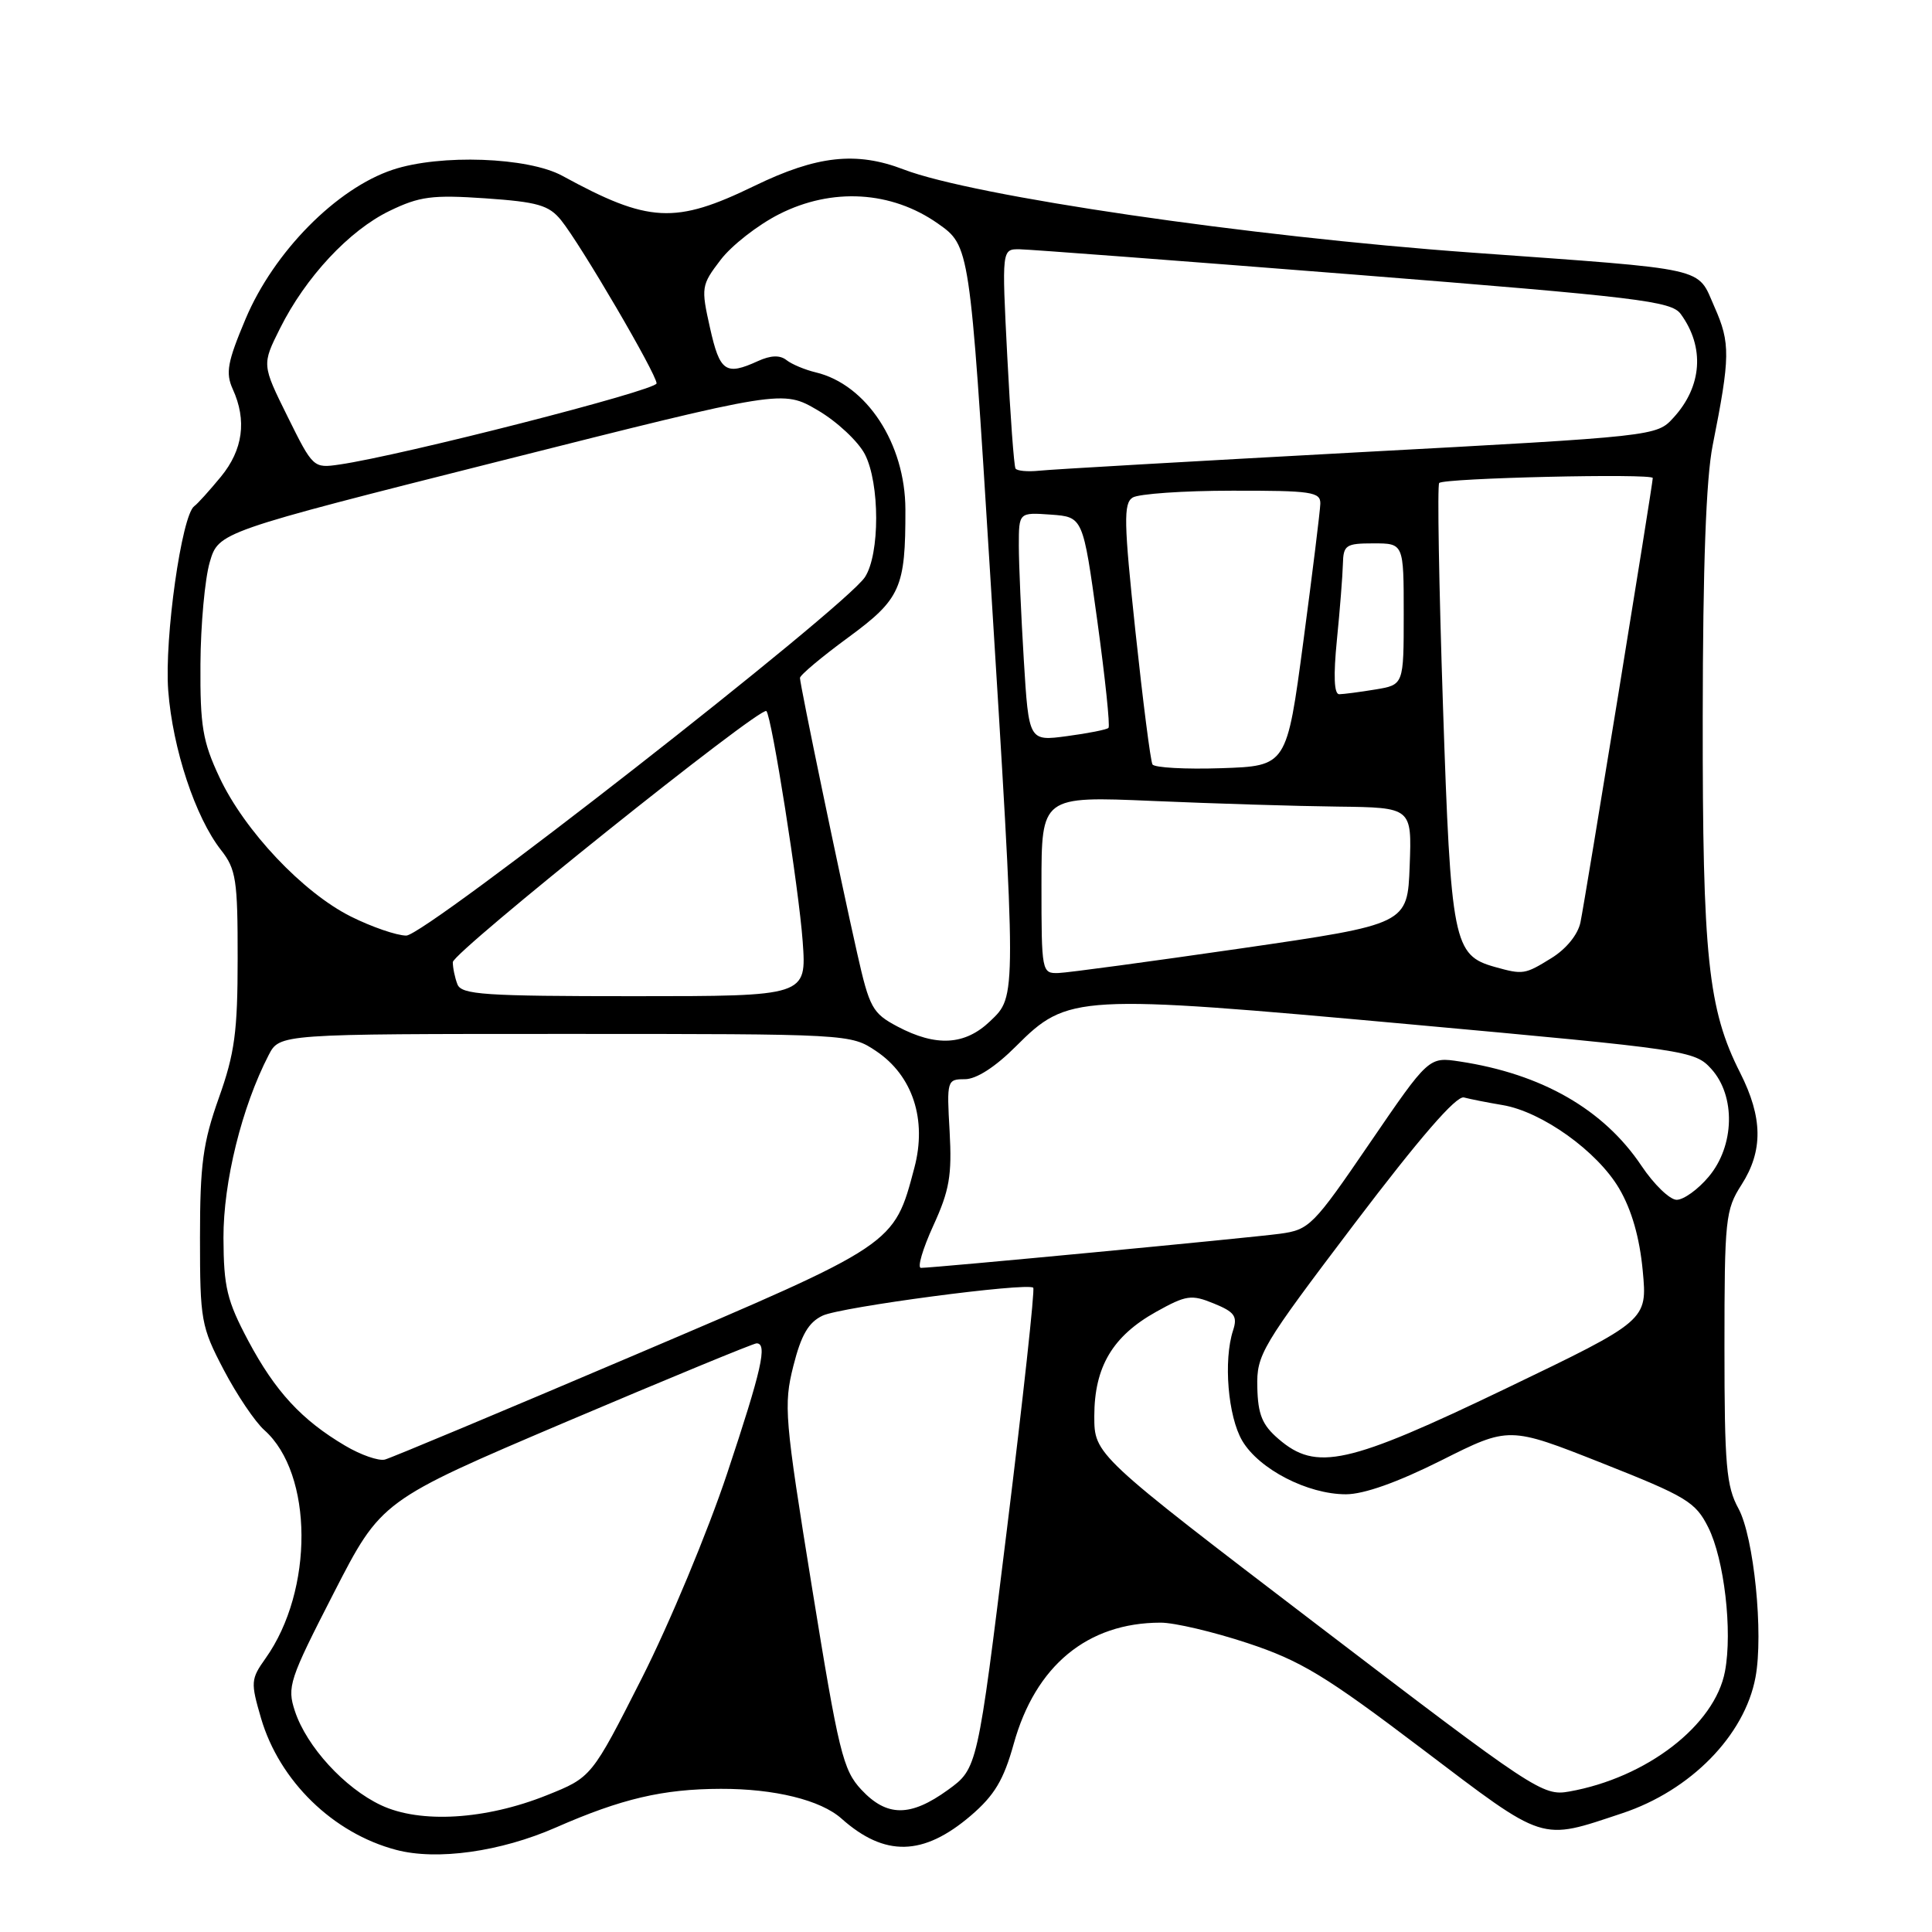 <?xml version="1.0" encoding="UTF-8" standalone="no"?>
<!DOCTYPE svg PUBLIC "-//W3C//DTD SVG 1.1//EN" "http://www.w3.org/Graphics/SVG/1.1/DTD/svg11.dtd" >
<svg xmlns="http://www.w3.org/2000/svg" xmlns:xlink="http://www.w3.org/1999/xlink" version="1.1" viewBox="0 0 256 256">
 <g >
 <path fill="currentColor"
d=" M 73.64 242.16 C 82.34 238.34 87.82 237.05 95.50 237.03 C 102.62 237.01 108.74 238.51 111.50 240.97 C 117.24 246.08 122.35 245.96 128.65 240.57 C 131.77 237.89 132.99 235.86 134.32 231.08 C 137.20 220.71 144.09 215.02 153.78 215.01 C 155.59 215.00 160.77 216.22 165.28 217.71 C 172.35 220.05 175.58 222.00 188.42 231.73 C 204.92 244.23 203.96 243.92 214.97 240.26 C 224.02 237.25 231.17 229.96 232.61 222.26 C 233.70 216.48 232.40 203.66 230.36 199.90 C 228.74 196.95 228.50 194.14 228.50 178.50 C 228.50 161.55 228.63 160.30 230.75 157.00 C 233.64 152.49 233.59 148.11 230.58 142.15 C 226.32 133.75 225.59 126.79 225.62 95.00 C 225.64 74.99 226.06 63.41 226.94 59.00 C 229.27 47.28 229.30 45.46 227.18 40.68 C 224.81 35.32 226.84 35.77 195.00 33.47 C 165.46 31.34 128.94 25.99 119.73 22.45 C 113.46 20.04 108.23 20.62 99.97 24.63 C 89.45 29.74 85.96 29.55 74.52 23.30 C 69.98 20.82 58.33 20.40 52.04 22.49 C 44.58 24.97 36.28 33.38 32.54 42.26 C 30.13 47.98 29.87 49.41 30.84 51.56 C 32.73 55.70 32.20 59.60 29.27 63.17 C 27.76 65.00 26.18 66.76 25.74 67.07 C 24.07 68.29 21.77 84.57 22.29 91.50 C 22.88 99.23 25.89 108.31 29.29 112.64 C 31.28 115.17 31.50 116.60 31.49 126.98 C 31.49 136.71 31.10 139.59 28.99 145.50 C 26.89 151.42 26.50 154.28 26.50 164.00 C 26.50 174.95 26.65 175.79 29.64 181.50 C 31.37 184.80 33.79 188.40 35.03 189.50 C 41.52 195.28 41.60 210.73 35.18 219.75 C 33.23 222.49 33.20 222.92 34.59 227.68 C 37.03 236.00 44.14 242.92 52.50 245.12 C 57.91 246.55 66.34 245.36 73.64 242.16 Z  M 50.49 239.20 C 45.66 236.93 40.63 231.43 39.08 226.74 C 38.01 223.51 38.32 222.59 44.23 211.07 C 50.51 198.83 50.51 198.83 75.00 188.41 C 88.48 182.69 99.84 178.00 100.25 178.00 C 101.72 178.00 100.94 181.45 96.35 195.24 C 93.79 202.93 88.71 215.13 85.05 222.36 C 78.39 235.50 78.39 235.50 72.45 237.88 C 64.34 241.13 55.70 241.65 50.49 239.20 Z  M 114.13 237.14 C 111.70 234.54 111.13 232.19 107.60 210.39 C 103.96 187.89 103.82 186.18 105.12 181.01 C 106.16 176.89 107.12 175.22 109.00 174.33 C 111.43 173.18 136.09 169.91 136.91 170.63 C 137.14 170.83 135.57 185.24 133.42 202.66 C 129.52 234.33 129.52 234.33 125.61 237.17 C 120.63 240.77 117.52 240.77 114.13 237.14 Z  M 174.66 215.39 C 145.00 192.75 145.00 192.75 145.00 187.63 C 145.01 181.12 147.42 177.05 153.18 173.83 C 157.18 171.60 157.86 171.50 160.84 172.72 C 163.59 173.84 164.00 174.41 163.39 176.28 C 162.09 180.26 162.71 187.70 164.61 190.92 C 166.84 194.68 173.26 198.00 178.34 198.00 C 180.73 198.00 185.20 196.41 191.00 193.50 C 199.96 189.00 199.96 189.00 212.23 193.85 C 223.47 198.30 224.66 199.01 226.35 202.38 C 228.47 206.61 229.58 216.11 228.57 221.46 C 227.23 228.60 218.19 235.57 207.91 237.39 C 204.43 238.01 203.30 237.26 174.66 215.39 Z  M 45.73 191.56 C 39.97 188.16 36.48 184.38 32.90 177.67 C 30.07 172.34 29.64 170.57 29.61 164.02 C 29.59 156.62 32.04 146.68 35.60 139.80 C 37.05 137.00 37.05 137.00 74.88 137.00 C 112.61 137.00 112.71 137.01 116.10 139.28 C 120.94 142.53 122.85 148.36 121.16 154.73 C 118.45 164.98 118.71 164.81 84.00 179.59 C 66.67 186.97 51.83 193.18 51.00 193.40 C 50.17 193.61 47.80 192.79 45.73 191.56 Z  M 169.41 190.67 C 167.25 188.82 166.68 187.43 166.60 183.81 C 166.50 179.48 167.11 178.47 179.48 162.14 C 188.16 150.70 192.97 145.15 193.98 145.42 C 194.82 145.64 197.12 146.10 199.11 146.43 C 204.33 147.31 211.66 152.56 214.55 157.49 C 216.21 160.32 217.26 164.00 217.67 168.37 C 218.29 174.97 218.29 174.97 199.53 183.99 C 178.55 194.07 174.42 194.99 169.41 190.67 Z  M 123.66 162.42 C 125.81 157.73 126.15 155.75 125.83 149.92 C 125.44 143.16 125.49 143.00 127.85 143.00 C 129.37 143.00 131.89 141.38 134.63 138.63 C 141.49 131.77 142.63 131.71 186.76 135.72 C 223.62 139.08 224.55 139.21 226.75 141.63 C 230.01 145.22 229.85 151.84 226.41 155.92 C 224.99 157.62 223.07 158.99 222.16 158.98 C 221.25 158.97 219.15 156.94 217.50 154.47 C 212.49 147.00 204.31 142.30 193.41 140.65 C 189.32 140.03 189.32 140.03 181.49 151.48 C 174.00 162.45 173.50 162.95 169.59 163.48 C 165.49 164.03 123.75 168.00 122.03 168.00 C 121.52 168.00 122.26 165.49 123.66 162.42 Z  M 118.92 136.02 C 115.60 134.26 115.21 133.55 113.58 126.31 C 111.29 116.18 106.00 90.70 106.00 89.83 C 106.00 89.46 108.87 87.05 112.39 84.47 C 119.34 79.37 119.99 77.90 119.97 67.50 C 119.95 58.77 114.83 50.95 108.09 49.34 C 106.66 49.00 104.92 48.27 104.22 47.72 C 103.35 47.03 102.13 47.07 100.42 47.85 C 96.15 49.80 95.38 49.26 94.08 43.45 C 92.88 38.09 92.92 37.79 95.48 34.44 C 96.93 32.53 100.43 29.80 103.24 28.38 C 110.24 24.83 118.11 25.29 124.26 29.61 C 128.50 32.59 128.50 32.59 131.17 75.55 C 134.72 132.65 134.72 131.94 131.20 135.31 C 127.86 138.51 124.05 138.73 118.92 136.02 Z  M 60.61 130.42 C 60.27 129.55 60.00 128.23 60.00 127.49 C 60.00 126.18 100.82 93.49 101.55 94.22 C 102.26 94.93 105.85 117.69 106.36 124.75 C 106.88 132.00 106.88 132.00 84.05 132.00 C 64.15 132.00 61.14 131.80 60.61 130.42 Z  M 138.00 117.25 C 138.00 105.50 138.00 105.50 152.75 106.13 C 160.86 106.48 171.91 106.82 177.29 106.88 C 187.08 107.00 187.08 107.00 186.79 114.73 C 186.50 122.46 186.50 122.46 164.50 125.66 C 152.40 127.41 141.49 128.89 140.25 128.93 C 138.04 129.00 138.00 128.79 138.00 117.25 Z  M 198.09 128.13 C 192.58 126.59 192.25 124.91 191.20 93.50 C 190.67 77.55 190.44 64.28 190.70 64.00 C 191.31 63.34 219.00 62.70 219.00 63.34 C 219.00 64.16 210.03 119.28 209.42 122.21 C 209.09 123.83 207.53 125.75 205.56 126.96 C 202.05 129.13 201.82 129.17 198.09 128.13 Z  M 46.50 121.45 C 40.14 118.27 32.40 110.08 29.08 103.00 C 26.85 98.25 26.51 96.20 26.56 88.00 C 26.59 82.78 27.15 76.70 27.79 74.50 C 28.96 70.50 28.96 70.50 66.33 61.07 C 103.70 51.64 103.70 51.64 108.35 54.36 C 110.90 55.85 113.71 58.48 114.60 60.19 C 116.59 64.05 116.60 73.43 114.61 76.47 C 111.93 80.56 56.34 124.00 53.83 123.97 C 52.55 123.96 49.25 122.82 46.50 121.45 Z  M 152.71 101.29 C 152.45 100.85 151.44 92.92 150.45 83.66 C 148.91 69.18 148.86 66.70 150.08 65.93 C 150.86 65.44 156.79 65.02 163.25 65.02 C 173.80 65.00 174.99 65.18 174.95 66.75 C 174.92 67.71 173.91 75.92 172.70 85.00 C 170.50 101.50 170.50 101.50 161.83 101.79 C 157.07 101.95 152.96 101.72 152.71 101.29 Z  M 135.66 87.45 C 135.30 81.53 135.00 74.71 135.00 72.29 C 135.00 67.89 135.00 67.89 139.25 68.19 C 143.50 68.50 143.50 68.50 145.40 82.27 C 146.44 89.84 147.11 96.22 146.88 96.45 C 146.65 96.68 144.18 97.17 141.39 97.54 C 136.32 98.22 136.32 98.22 135.66 87.45 Z  M 177.15 84.75 C 177.55 80.76 177.90 76.26 177.94 74.75 C 178.00 72.22 178.32 72.00 182.00 72.00 C 186.00 72.00 186.00 72.00 186.00 81.37 C 186.00 90.74 186.00 90.74 182.25 91.36 C 180.19 91.70 178.03 91.98 177.46 91.99 C 176.77 92.00 176.67 89.57 177.15 84.75 Z  M 134.56 62.08 C 134.36 61.76 133.87 55.09 133.47 47.25 C 132.74 33.00 132.74 33.00 135.12 33.03 C 136.43 33.05 156.36 34.56 179.41 36.38 C 217.17 39.38 221.45 39.90 222.70 41.60 C 225.91 45.99 225.55 51.20 221.74 55.35 C 219.51 57.80 219.40 57.81 180.00 59.93 C 158.28 61.11 139.24 62.20 137.71 62.37 C 136.17 62.53 134.75 62.40 134.56 62.08 Z  M 38.10 55.19 C 34.70 48.32 34.70 48.32 37.10 43.52 C 40.49 36.73 46.26 30.54 51.61 27.95 C 55.59 26.02 57.27 25.80 64.32 26.28 C 71.25 26.76 72.73 27.19 74.34 29.17 C 76.94 32.38 87.00 49.57 87.00 50.80 C 87.00 51.72 53.26 60.35 45.00 61.55 C 41.53 62.06 41.47 62.00 38.10 55.19 Z "/>
</g>
</svg>